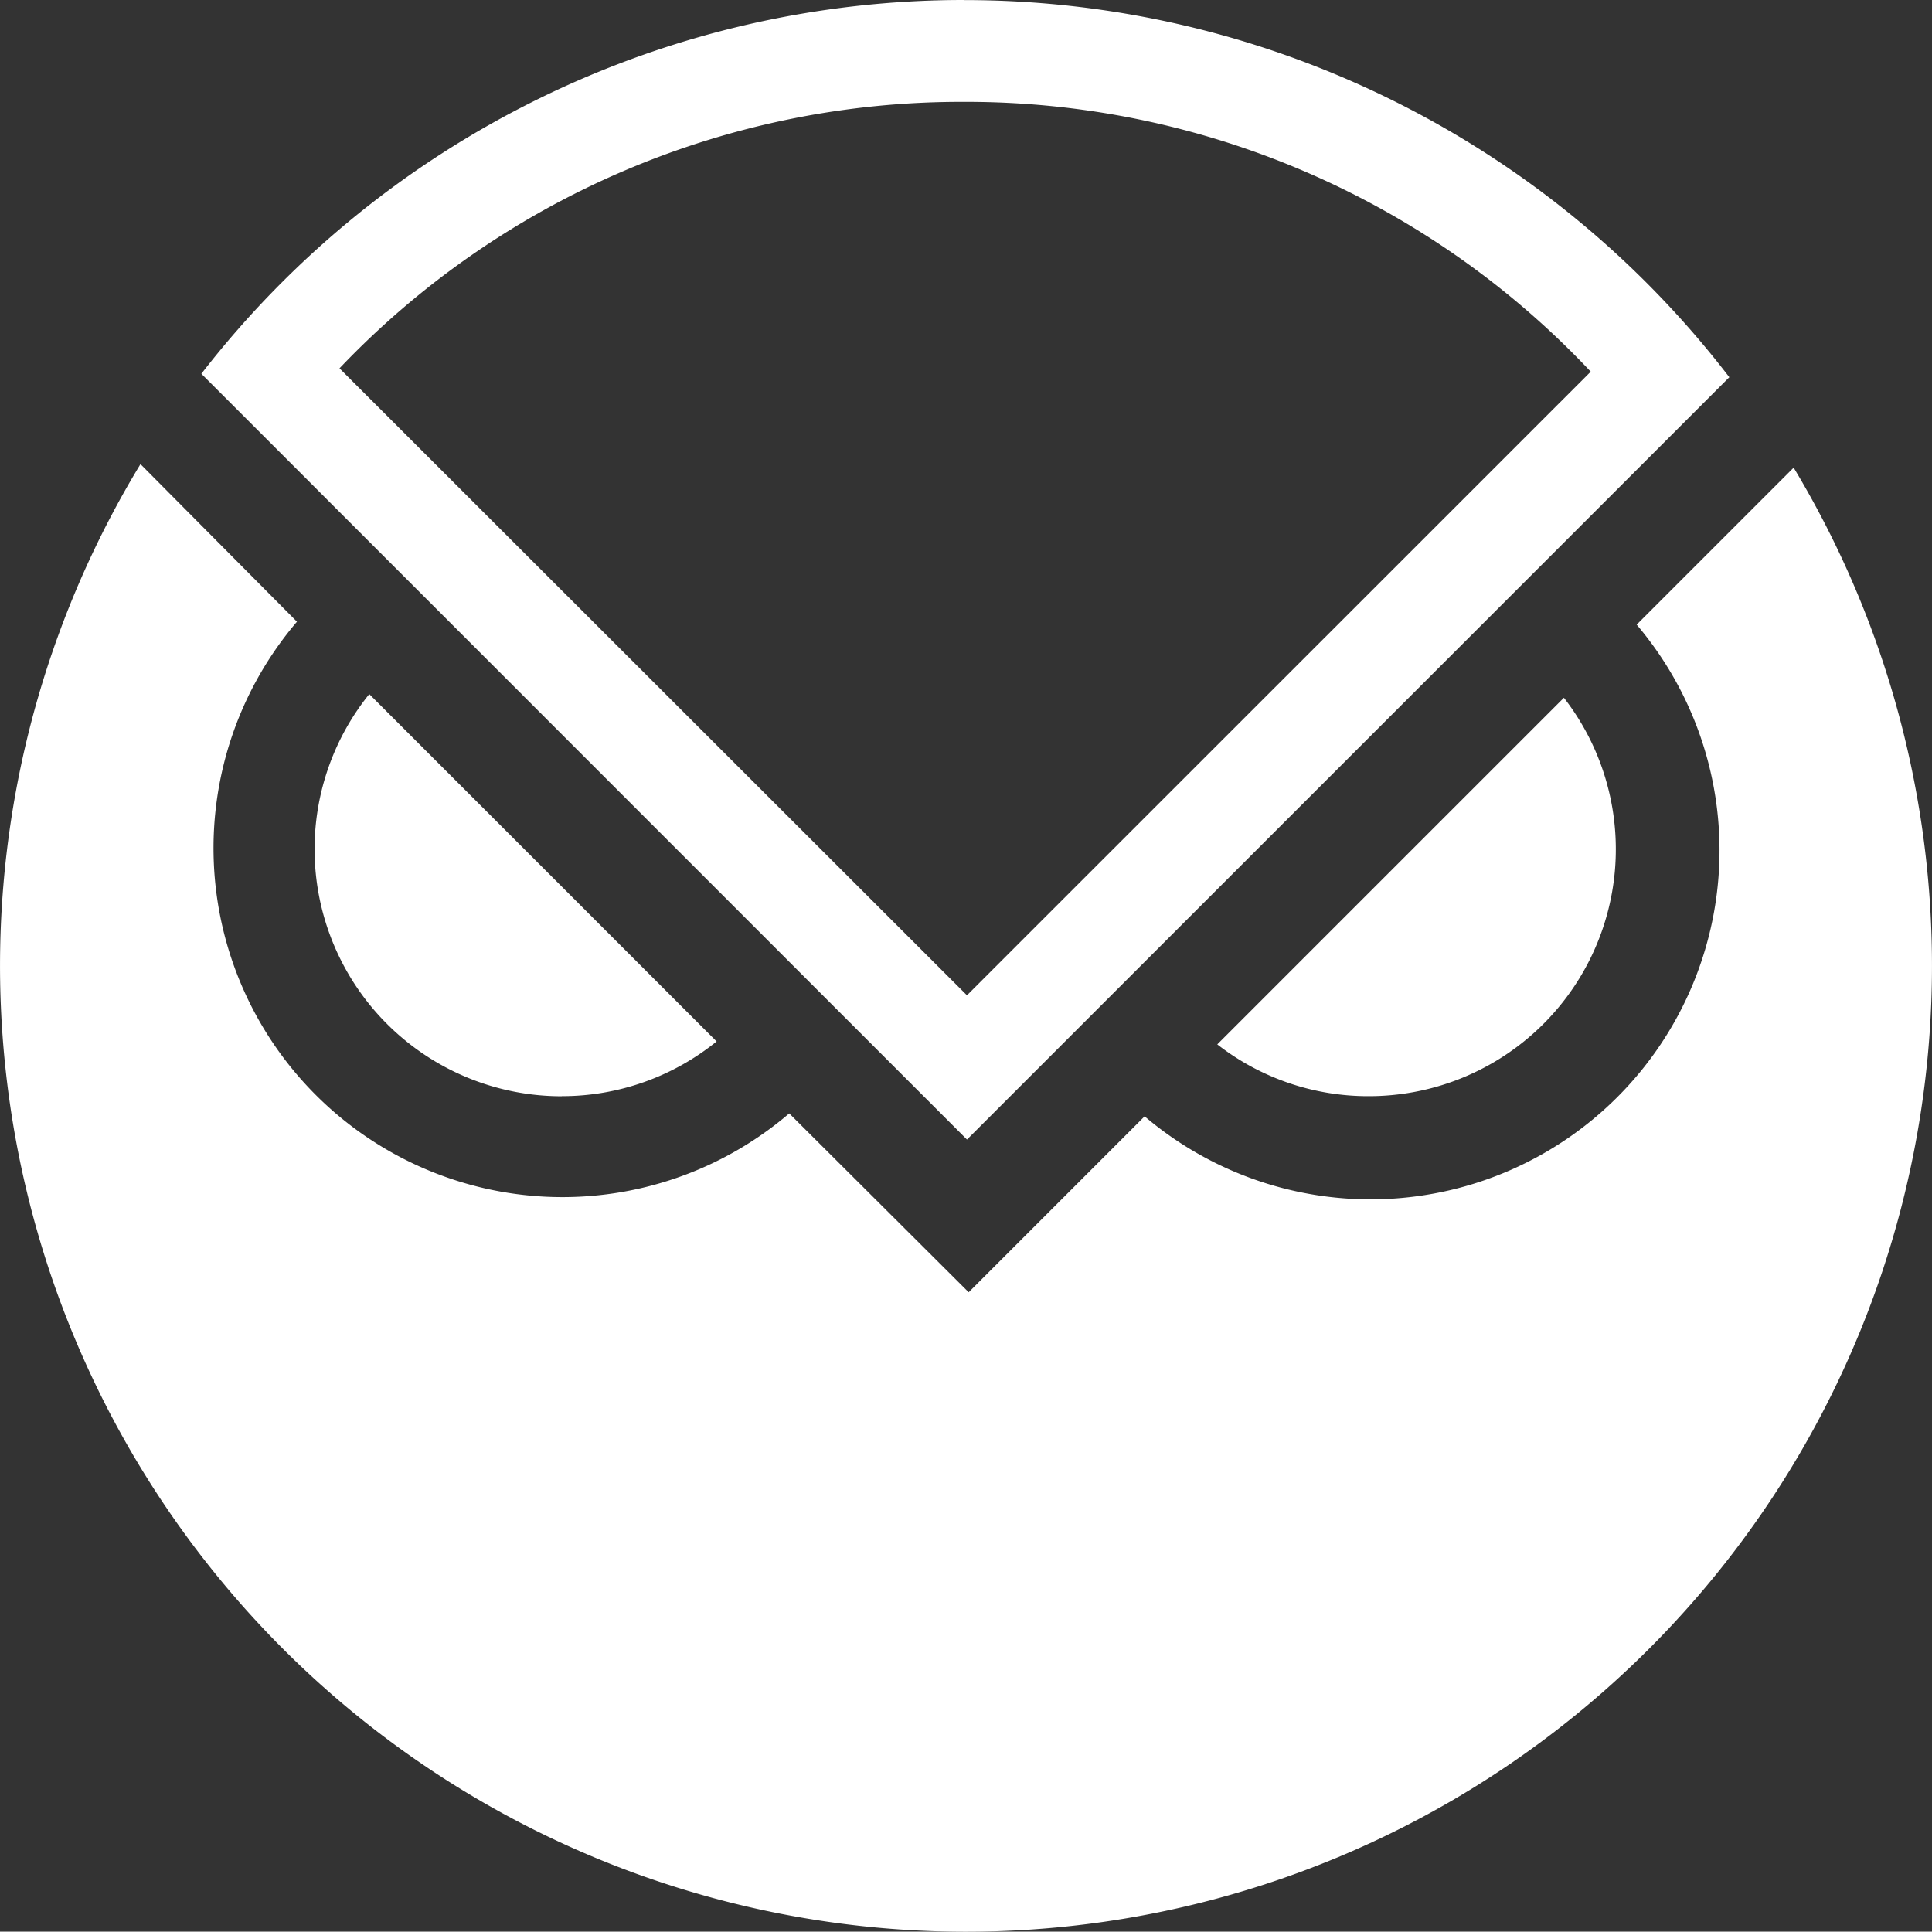 <svg xmlns="http://www.w3.org/2000/svg" width="42.829" height="42.821" viewBox="0 0 42.829 42.821">
  <rect x="0" y="0" width="42.829" height="42.821" fill="#333333" stroke="none"/>
  <g id="gnosis" transform="translate(-14.634 -14.59)">
    <path id="Path_787" data-name="Path 787" d="M41.828,16.848a19.008,19.008,0,0,1,13.9,5.981L41.9,36.654,27.99,22.755a19.026,19.026,0,0,1,13.838-5.907m0-2.258a21.381,21.381,0,0,0-16.9,8.286L41.9,39.852l16.9-16.9a21.37,21.37,0,0,0-16.971-8.36Zm-8.91,24.3a5.448,5.448,0,0,0,3.432-1.213l-7.7-7.7a5.478,5.478,0,0,0,4.269,8.915Zm17.881,0a5.474,5.474,0,0,0,4.334-8.832l-7.684,7.684a5.439,5.439,0,0,0,3.35,1.148Z" transform="translate(-5.83 0)" fill="#fff"/>
    <path id="Path_788" data-name="Path 788" d="M54.383,38.421l-3.467,3.467a7.736,7.736,0,0,1-10.908,10.9l-3.9,3.9-3.978-3.965a7.736,7.736,0,0,1-10.913-10.9L17.748,38.33a21.414,21.414,0,1,0,36.656.091Z" transform="translate(0 -13.451)" fill="#fff"/>
  </g>
</svg>
